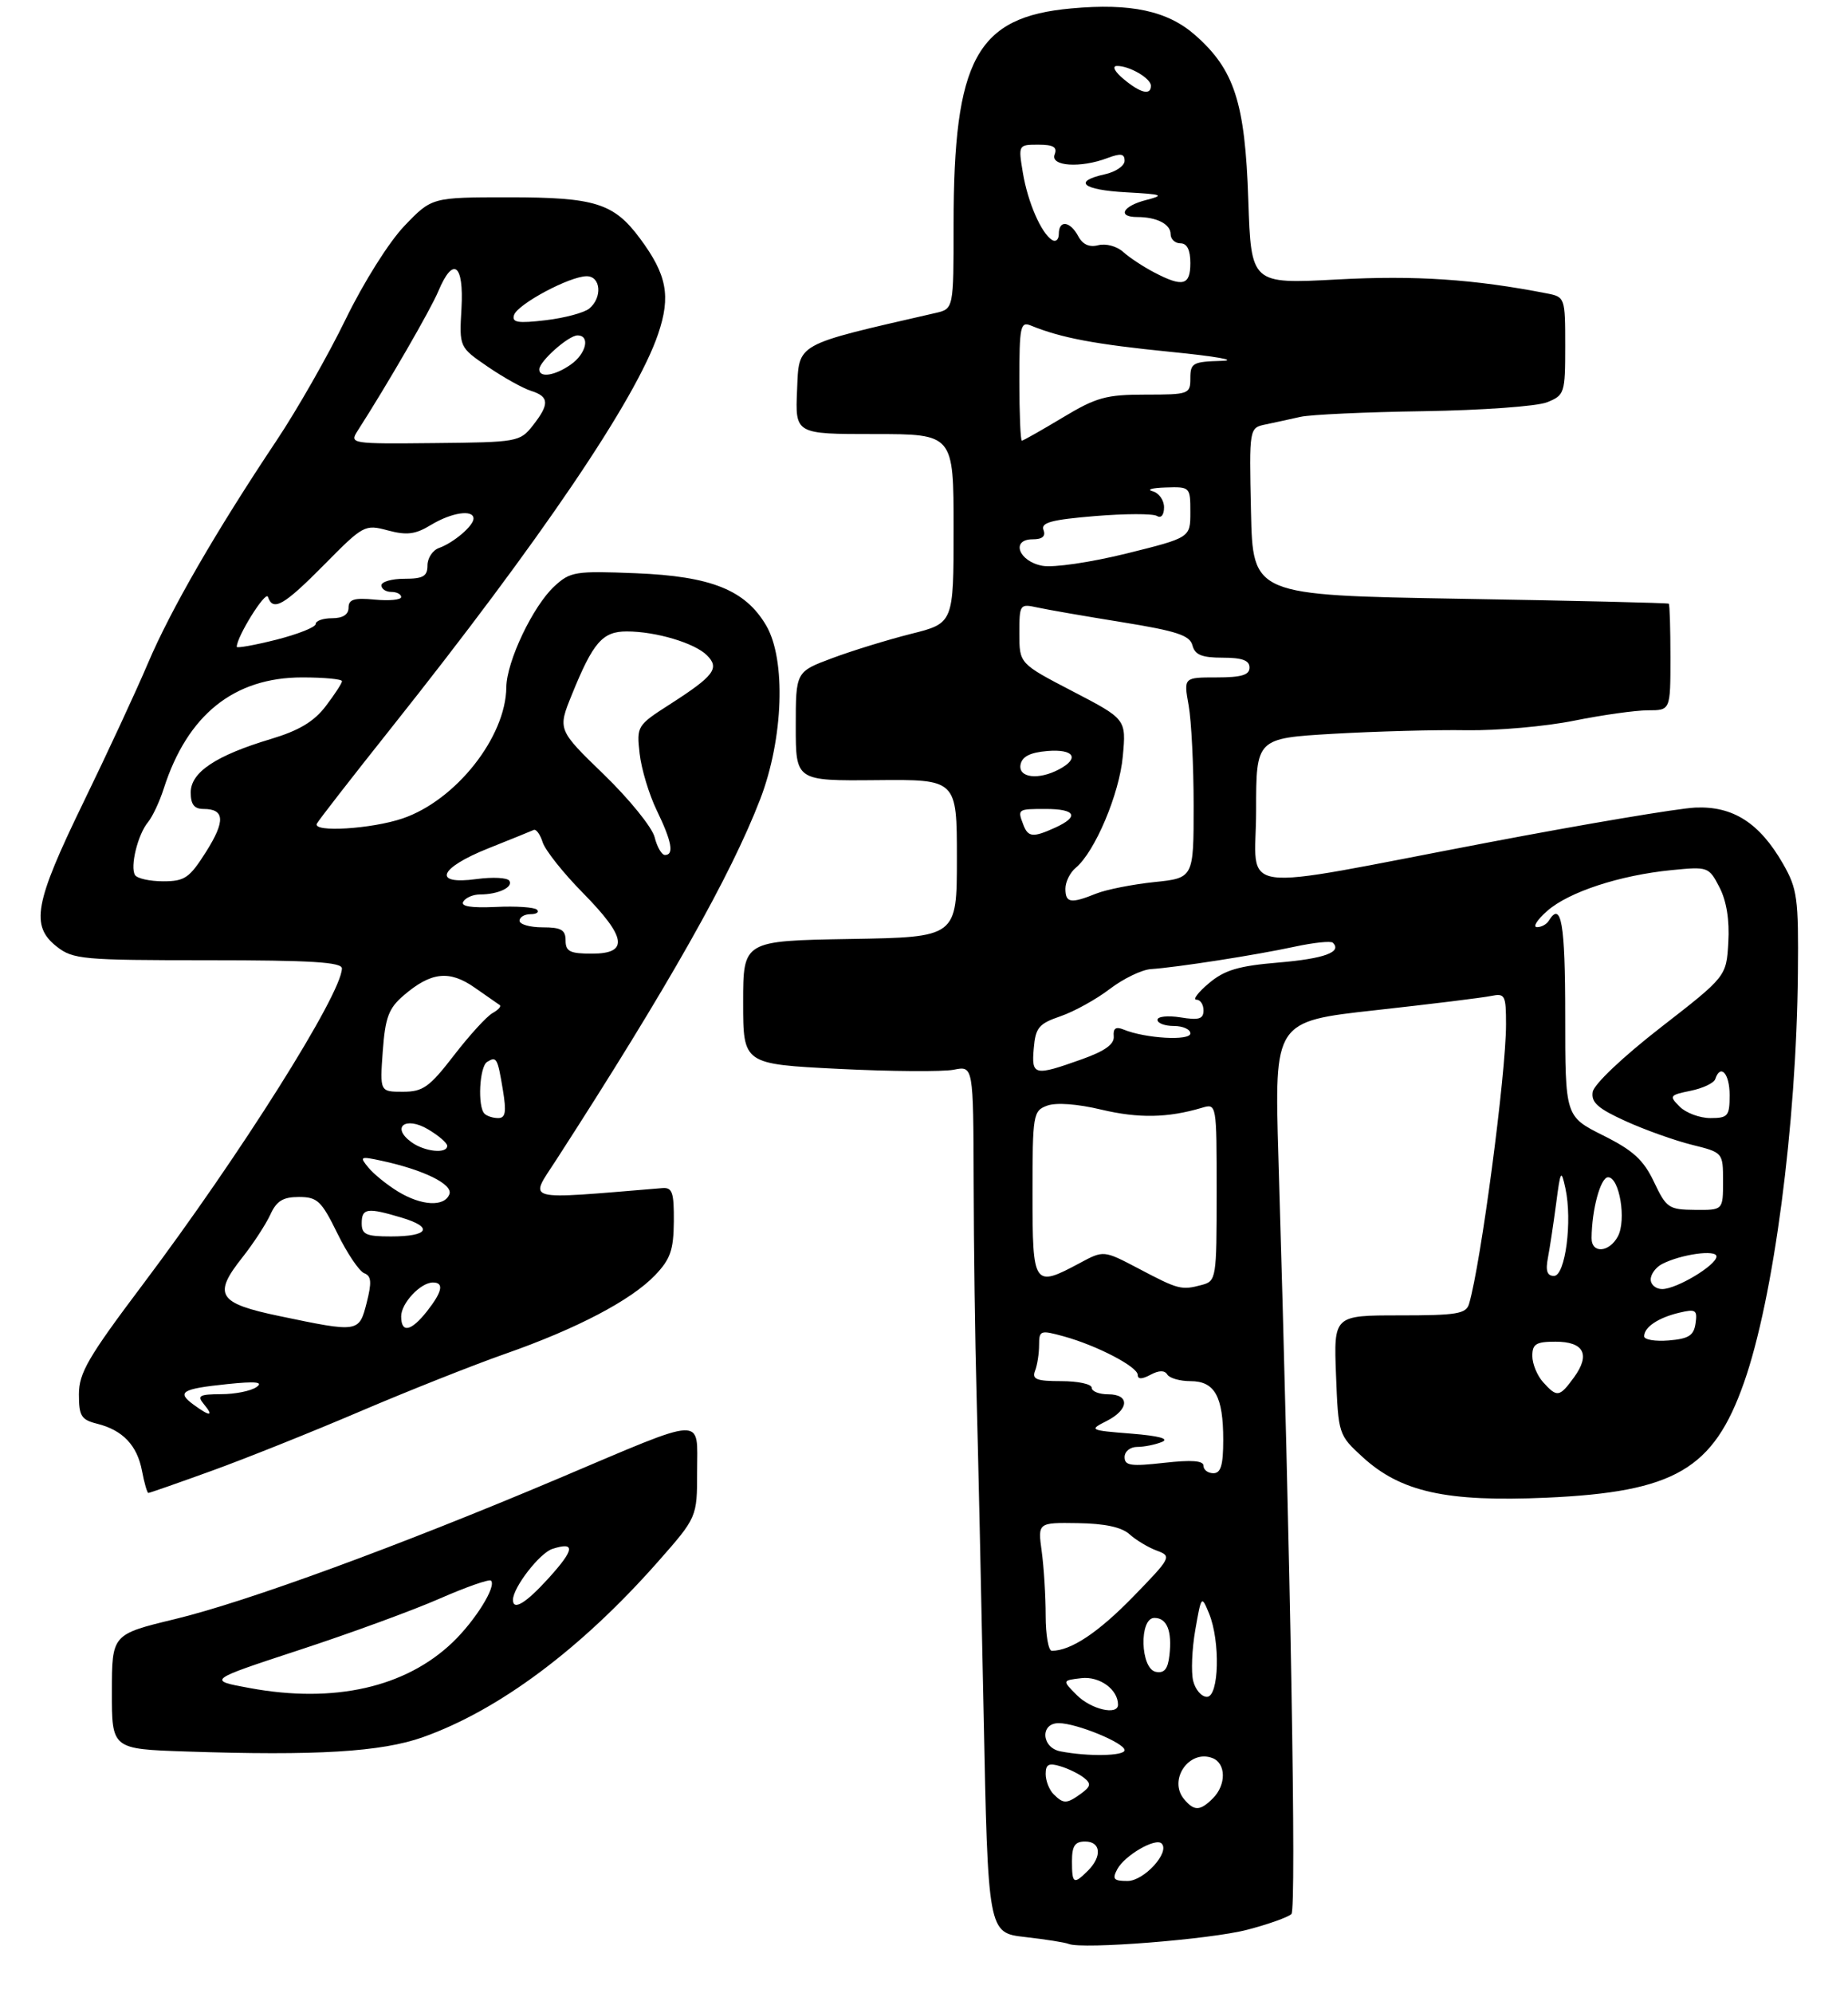 <?xml version="1.0" encoding="UTF-8" standalone="no"?>
<!DOCTYPE svg PUBLIC "-//W3C//DTD SVG 1.1//EN" "http://www.w3.org/Graphics/SVG/1.1/DTD/svg11.dtd" >
<svg xmlns="http://www.w3.org/2000/svg" xmlns:xlink="http://www.w3.org/1999/xlink" version="1.1" viewBox="0 0 281 303">
 <g >
 <path fill="currentColor"
d=" M 189.63 293.42 C 192.86 292.58 195.89 291.50 196.37 291.02 C 197.15 290.25 196.25 238.00 194.39 175.90 C 193.78 155.30 193.78 155.30 209.14 153.60 C 217.59 152.67 225.51 151.69 226.75 151.43 C 228.84 151.00 229.00 151.31 229.00 155.77 C 229.00 163.27 225.18 192.14 223.38 198.25 C 222.93 199.77 221.52 200.00 212.83 200.00 C 202.80 200.00 202.80 200.00 203.15 209.08 C 203.50 218.09 203.53 218.18 207.18 221.53 C 213.00 226.86 219.94 228.39 235.13 227.72 C 254.65 226.85 260.54 223.42 265.18 210.23 C 269.70 197.40 273.16 171.09 273.38 148.00 C 273.49 136.54 273.30 135.15 271.12 131.34 C 267.56 125.13 263.52 122.54 257.78 122.79 C 255.17 122.91 240.99 125.29 226.27 128.10 C 186.67 135.64 191.00 136.23 191.00 123.26 C 191.00 112.26 191.00 112.26 202.75 111.57 C 209.21 111.20 218.32 110.95 223.00 111.03 C 227.68 111.10 235.03 110.45 239.34 109.58 C 243.65 108.71 248.71 108.00 250.59 108.00 C 254.00 108.00 254.00 108.00 254.00 100.00 C 254.00 95.60 253.89 91.90 253.75 91.79 C 253.61 91.67 239.32 91.33 222.00 91.04 C 190.50 90.50 190.50 90.50 190.22 77.78 C 189.94 65.05 189.94 65.05 192.47 64.53 C 193.86 64.24 196.24 63.72 197.75 63.38 C 199.26 63.04 207.70 62.65 216.50 62.52 C 225.35 62.38 233.73 61.78 235.25 61.16 C 237.90 60.09 238.00 59.79 238.00 52.60 C 238.00 45.28 237.96 45.15 235.25 44.62 C 224.14 42.45 215.24 41.85 203.37 42.49 C 190.24 43.19 190.24 43.19 189.81 30.35 C 189.32 15.58 187.70 10.58 181.71 5.32 C 177.53 1.65 171.96 0.45 162.90 1.28 C 148.48 2.58 145.00 8.97 145.00 34.12 C 145.00 46.96 145.00 46.96 142.25 47.59 C 120.66 52.55 121.52 52.07 121.20 59.31 C 120.91 66.00 120.91 66.00 132.95 66.00 C 145.00 66.00 145.00 66.00 145.00 80.38 C 145.00 94.76 145.00 94.76 138.52 96.38 C 134.96 97.28 129.56 98.94 126.52 100.08 C 121.00 102.14 121.00 102.14 121.00 110.44 C 121.00 118.73 121.00 118.73 133.25 118.62 C 145.50 118.50 145.50 118.50 145.50 130.50 C 145.50 142.50 145.50 142.50 129.25 142.77 C 113.00 143.05 113.00 143.05 113.00 152.42 C 113.00 161.79 113.00 161.79 127.52 162.52 C 135.50 162.92 143.38 162.97 145.02 162.65 C 148.00 162.05 148.00 162.05 148.05 179.78 C 148.07 189.52 148.27 204.03 148.49 212.00 C 148.71 219.97 149.19 241.66 149.56 260.19 C 150.23 293.88 150.23 293.88 155.86 294.52 C 158.96 294.87 161.95 295.34 162.50 295.57 C 164.57 296.42 184.00 294.89 189.63 293.42 Z  M 64.32 264.13 C 75.87 260.02 88.32 250.73 99.99 237.52 C 106.00 230.70 106.00 230.70 106.00 223.74 C 106.00 215.26 107.64 215.18 84.95 224.79 C 60.72 235.04 37.52 243.55 26.60 246.18 C 17.02 248.50 17.02 248.50 17.01 257.22 C 17.00 265.93 17.00 265.93 28.25 266.31 C 48.09 266.98 57.99 266.38 64.32 264.13 Z  M 32.20 223.63 C 37.32 221.78 47.48 217.71 54.78 214.59 C 62.09 211.47 71.99 207.54 76.78 205.86 C 87.69 202.04 95.95 197.71 99.60 193.90 C 101.94 191.46 102.42 190.07 102.46 185.73 C 102.49 181.28 102.23 180.52 100.69 180.65 C 79.16 182.42 80.45 182.76 84.58 176.36 C 101.60 150.00 111.11 133.17 115.60 121.50 C 119.13 112.30 119.54 100.28 116.50 95.10 C 113.33 89.70 108.14 87.62 96.70 87.16 C 87.48 86.79 86.72 86.91 84.31 89.13 C 81.05 92.13 77.03 100.57 76.99 104.50 C 76.91 112.08 69.32 121.68 61.23 124.44 C 56.53 126.04 47.57 126.60 48.17 125.25 C 48.35 124.84 53.45 118.28 59.50 110.67 C 82.23 82.09 96.71 60.71 100.07 50.79 C 102.03 45.02 101.41 41.77 97.31 36.25 C 93.33 30.89 90.49 30.00 77.38 30.00 C 65.66 30.00 65.66 30.00 61.51 34.33 C 59.15 36.79 55.29 42.93 52.54 48.58 C 49.89 54.03 45.16 62.33 42.04 67.00 C 32.83 80.80 25.95 92.71 22.49 100.86 C 20.71 105.06 16.27 114.63 12.62 122.13 C 5.24 137.33 4.61 140.76 8.63 143.93 C 11.10 145.87 12.55 146.00 31.63 146.00 C 47.27 146.00 52.00 146.29 51.99 147.25 C 51.94 151.15 36.47 175.70 21.68 195.35 C 13.41 206.34 12.00 208.76 12.00 212.00 C 12.00 215.29 12.35 215.87 14.75 216.47 C 18.66 217.44 20.86 219.76 21.59 223.64 C 21.94 225.49 22.38 227.00 22.56 227.00 C 22.75 227.00 27.09 225.48 32.20 223.63 Z  M 163.00 283.00 C 163.00 280.67 163.44 280.00 165.00 280.00 C 167.39 280.00 167.61 282.25 165.43 284.43 C 163.26 286.59 163.00 286.44 163.00 283.00 Z  M 169.89 284.21 C 171.01 282.11 175.71 279.38 176.63 280.30 C 177.95 281.62 173.96 286.00 171.44 286.00 C 169.34 286.00 169.09 285.71 169.89 284.21 Z  M 180.04 273.55 C 177.60 270.61 180.83 265.95 184.36 267.31 C 186.44 268.11 186.48 271.38 184.43 273.43 C 182.48 275.38 181.58 275.40 180.04 273.55 Z  M 160.20 272.80 C 159.54 272.14 159.00 270.76 159.00 269.73 C 159.00 268.26 159.47 268.01 161.25 268.56 C 162.49 268.93 164.10 269.73 164.84 270.32 C 165.94 271.20 165.86 271.63 164.40 272.70 C 162.20 274.30 161.71 274.31 160.20 272.80 Z  M 161.25 266.29 C 158.35 265.74 158.12 262.00 160.98 262.00 C 163.67 262.00 171.00 265.00 171.00 266.11 C 171.00 267.00 165.47 267.11 161.25 266.29 Z  M 163.75 257.75 C 161.50 255.50 161.50 255.50 164.45 255.16 C 167.21 254.85 170.00 256.88 170.00 259.19 C 170.00 260.86 165.92 259.92 163.75 257.75 Z  M 181.43 255.58 C 181.10 254.25 181.24 250.76 181.75 247.83 C 182.67 242.58 182.70 242.54 183.84 245.32 C 185.58 249.54 185.37 258.00 183.52 258.00 C 182.70 258.00 181.76 256.91 181.43 255.58 Z  M 175.75 254.20 C 173.39 253.73 173.19 246.00 175.53 246.00 C 177.44 246.00 178.24 247.96 177.82 251.68 C 177.58 253.79 177.04 254.45 175.75 254.20 Z  M 159.00 245.64 C 159.00 242.69 158.73 238.30 158.40 235.89 C 157.80 231.50 157.80 231.50 163.89 231.59 C 167.99 231.65 170.57 232.20 171.76 233.29 C 172.74 234.17 174.60 235.29 175.90 235.77 C 178.20 236.62 178.11 236.80 172.29 242.79 C 166.99 248.23 162.83 251.00 159.93 251.00 C 159.42 251.00 159.00 248.59 159.00 245.64 Z  M 183.00 222.87 C 183.00 222.08 181.19 221.95 177.00 222.42 C 171.96 222.99 171.00 222.85 171.00 221.55 C 171.00 220.69 171.85 220.00 172.92 220.00 C 173.97 220.00 175.66 219.66 176.67 219.25 C 177.87 218.76 176.25 218.32 172.00 217.98 C 165.68 217.48 165.57 217.42 168.25 216.07 C 171.70 214.33 171.84 212.00 168.50 212.00 C 167.12 212.00 166.00 211.55 166.00 211.00 C 166.00 210.45 163.93 210.00 161.39 210.00 C 157.60 210.00 156.89 209.72 157.39 208.42 C 157.73 207.55 158.00 205.78 158.00 204.50 C 158.00 202.28 158.19 202.21 161.75 203.19 C 166.82 204.59 173.00 207.81 173.00 209.06 C 173.00 209.73 173.64 209.73 174.94 209.03 C 176.23 208.34 177.09 208.33 177.50 209.00 C 177.84 209.55 179.43 210.00 181.02 210.00 C 184.71 210.00 186.00 212.32 186.00 218.93 C 186.00 222.77 185.64 224.00 184.50 224.00 C 183.68 224.00 183.00 223.49 183.00 222.87 Z  M 234.65 210.17 C 233.74 209.17 233.00 207.37 233.00 206.17 C 233.00 204.35 233.57 204.00 236.53 204.00 C 240.85 204.00 241.86 205.95 239.34 209.42 C 237.12 212.46 236.77 212.51 234.65 210.17 Z  M 250.00 203.18 C 250.00 201.80 252.13 200.36 255.32 199.60 C 257.85 199.00 258.11 199.17 257.82 201.21 C 257.56 203.06 256.78 203.56 253.75 203.81 C 251.69 203.98 250.00 203.70 250.00 203.18 Z  M 173.16 192.90 C 167.82 190.09 167.82 190.09 164.18 192.05 C 157.16 195.81 157.00 195.57 157.00 181.47 C 157.00 169.42 157.09 168.90 159.23 168.11 C 160.59 167.61 163.81 167.84 167.48 168.72 C 173.15 170.06 177.55 169.98 182.75 168.44 C 185.00 167.77 185.00 167.77 185.00 181.27 C 185.00 194.42 184.94 194.78 182.75 195.37 C 179.64 196.20 179.21 196.09 173.16 192.90 Z  M 251.00 194.54 C 251.00 193.73 251.79 192.67 252.75 192.18 C 255.64 190.70 261.00 189.96 261.00 191.04 C 261.00 192.36 254.96 195.99 252.75 196.00 C 251.79 196.00 251.00 195.34 251.00 194.54 Z  M 235.37 191.25 C 235.66 189.74 236.22 186.03 236.62 183.00 C 237.28 177.91 237.39 177.74 238.03 180.68 C 239.11 185.65 238.02 194.00 236.29 194.00 C 235.25 194.00 234.99 193.23 235.37 191.25 Z  M 242.01 188.25 C 242.04 183.92 243.37 179.00 244.52 179.00 C 246.25 179.00 247.33 185.51 246.01 187.99 C 244.68 190.46 242.00 190.64 242.01 188.25 Z  M 251.50 179.71 C 249.90 176.35 248.34 174.92 243.75 172.63 C 238.00 169.75 238.00 169.75 238.00 154.38 C 238.00 140.35 237.40 136.92 235.50 140.00 C 235.16 140.55 234.35 140.99 233.69 140.97 C 233.04 140.95 233.74 139.84 235.27 138.50 C 238.54 135.62 246.29 133.08 254.16 132.30 C 259.72 131.75 259.84 131.79 261.46 134.92 C 262.53 136.99 263.00 139.91 262.80 143.29 C 262.50 148.47 262.50 148.47 252.50 156.24 C 246.75 160.71 242.36 164.87 242.18 166.03 C 241.92 167.62 242.99 168.56 247.18 170.46 C 250.10 171.79 254.64 173.41 257.25 174.06 C 262.00 175.24 262.00 175.24 262.00 179.62 C 262.00 184.00 262.00 184.00 257.75 183.96 C 253.75 183.93 253.38 183.68 251.50 179.71 Z  M 255.41 168.27 C 253.78 166.63 253.86 166.51 257.07 165.85 C 258.93 165.47 260.61 164.68 260.81 164.08 C 261.61 161.68 263.00 163.22 263.00 166.50 C 263.00 169.70 262.75 170.00 260.07 170.00 C 258.46 170.00 256.37 169.22 255.41 168.27 Z  M 157.19 159.40 C 157.46 156.24 157.96 155.65 161.25 154.52 C 163.32 153.81 166.69 151.95 168.75 150.37 C 170.81 148.80 173.62 147.44 175.00 147.35 C 178.86 147.10 190.91 145.23 196.82 143.95 C 199.74 143.32 202.38 143.04 202.67 143.34 C 204.10 144.76 201.37 145.76 194.43 146.35 C 188.33 146.86 186.20 147.49 183.82 149.50 C 182.19 150.87 181.33 152.00 181.92 152.00 C 182.52 152.00 183.00 152.73 183.00 153.63 C 183.00 154.94 182.30 155.15 179.50 154.69 C 177.57 154.38 176.00 154.55 176.00 155.06 C 176.00 155.58 177.12 156.00 178.50 156.00 C 179.88 156.00 181.00 156.51 181.00 157.13 C 181.00 158.29 174.14 157.90 170.85 156.54 C 169.67 156.06 169.24 156.35 169.35 157.57 C 169.46 158.77 168.01 159.81 164.50 161.06 C 157.24 163.65 156.83 163.56 157.19 159.40 Z  M 162.00 135.12 C 162.00 134.09 162.71 132.66 163.58 131.94 C 166.49 129.52 170.22 120.69 170.73 114.99 C 171.25 109.35 171.25 109.35 163.12 105.12 C 155.00 100.90 155.00 100.90 155.00 96.33 C 155.00 91.87 155.06 91.78 157.75 92.37 C 159.26 92.70 165.08 93.71 170.67 94.61 C 178.95 95.95 180.93 96.61 181.32 98.13 C 181.70 99.57 182.75 100.00 185.91 100.00 C 188.88 100.00 190.00 100.41 190.00 101.50 C 190.00 102.63 188.78 103.00 184.99 103.00 C 179.98 103.00 179.98 103.00 180.74 107.25 C 181.16 109.59 181.50 116.45 181.50 122.50 C 181.50 133.50 181.50 133.50 175.50 134.12 C 172.20 134.47 168.23 135.25 166.68 135.87 C 162.81 137.43 162.00 137.30 162.00 135.12 Z  M 155.61 125.42 C 154.69 123.02 154.72 123.00 159.00 123.00 C 163.57 123.00 164.16 124.15 160.45 125.84 C 157.09 127.37 156.33 127.31 155.61 125.42 Z  M 155.18 116.25 C 155.42 115.03 156.64 114.41 159.26 114.19 C 163.29 113.86 164.22 115.28 161.07 116.96 C 157.92 118.65 154.80 118.27 155.18 116.25 Z  M 158.51 86.03 C 154.89 85.37 153.65 82.00 157.03 82.00 C 158.50 82.00 159.04 81.54 158.67 80.58 C 158.24 79.46 159.87 79.02 166.48 78.47 C 171.07 78.09 175.32 78.08 175.92 78.45 C 176.56 78.84 177.00 78.30 177.00 77.13 C 177.00 76.04 176.21 74.94 175.25 74.69 C 174.29 74.44 175.19 74.18 177.25 74.12 C 180.96 74.00 181.00 74.04 181.00 77.88 C 181.00 81.75 181.00 81.75 171.25 84.17 C 165.81 85.51 160.18 86.34 158.51 86.03 Z  M 155.00 57.89 C 155.00 49.61 155.16 48.85 156.75 49.50 C 161.35 51.38 166.49 52.35 178.00 53.50 C 184.88 54.18 188.36 54.80 185.75 54.87 C 181.38 54.99 181.00 55.20 181.00 57.50 C 181.00 59.92 180.79 60.00 174.19 60.00 C 168.18 60.00 166.70 60.41 161.57 63.50 C 158.37 65.42 155.59 67.00 155.38 67.00 C 155.17 67.00 155.00 62.90 155.00 57.89 Z  M 175.50 41.42 C 173.85 40.56 171.73 39.16 170.79 38.31 C 169.83 37.44 168.16 36.99 167.02 37.28 C 165.65 37.64 164.63 37.19 163.95 35.91 C 162.72 33.61 161.00 33.40 161.00 35.56 C 161.00 36.42 160.55 36.84 159.99 36.50 C 158.33 35.47 156.28 30.77 155.53 26.25 C 154.83 22.02 154.84 22.00 157.88 22.00 C 160.19 22.00 160.80 22.37 160.36 23.50 C 159.68 25.29 164.32 25.59 168.43 24.02 C 170.43 23.27 171.00 23.36 171.00 24.45 C 171.00 25.21 169.65 26.14 168.00 26.50 C 163.06 27.59 164.59 28.88 171.25 29.24 C 176.83 29.55 177.15 29.67 174.25 30.42 C 170.71 31.33 169.84 33.00 172.92 33.00 C 175.90 33.00 178.00 34.08 178.00 35.61 C 178.00 36.37 178.68 37.00 179.50 37.00 C 180.50 37.00 181.00 38.00 181.00 40.00 C 181.00 43.41 179.86 43.70 175.50 41.42 Z  M 170.86 12.03 C 169.51 10.91 169.06 10.05 169.82 10.03 C 171.70 9.99 175.00 11.90 175.00 13.04 C 175.00 14.55 173.43 14.17 170.86 12.03 Z  M 38.00 256.67 C 31.50 255.48 31.50 255.48 45.50 250.88 C 53.20 248.36 62.81 244.84 66.84 243.07 C 70.88 241.30 74.40 240.07 74.66 240.33 C 75.52 241.19 72.27 246.40 68.84 249.70 C 61.67 256.57 50.80 259.03 38.00 256.67 Z  M 78.00 243.25 C 78.01 241.36 82.08 236.11 84.01 235.50 C 87.52 234.38 87.37 235.59 83.46 239.91 C 79.99 243.75 78.00 244.97 78.00 243.25 Z  M 29.44 213.58 C 26.81 211.66 27.61 211.17 34.55 210.45 C 38.90 210.00 40.10 210.13 39.00 210.90 C 38.17 211.49 35.76 211.98 33.63 211.98 C 30.30 212.00 29.93 212.21 31.00 213.50 C 32.56 215.39 31.95 215.42 29.44 213.58 Z  M 42.51 200.11 C 33.13 198.16 32.33 196.89 36.86 191.18 C 38.52 189.08 40.42 186.16 41.10 184.69 C 42.05 182.60 43.02 182.00 45.45 182.00 C 48.26 182.00 48.87 182.58 51.30 187.53 C 52.79 190.58 54.63 193.30 55.38 193.59 C 56.47 194.01 56.55 194.95 55.76 198.06 C 54.60 202.62 54.55 202.63 42.51 200.11 Z  M 61.00 200.15 C 61.00 198.15 63.95 195.00 65.83 195.00 C 67.55 195.00 67.26 196.40 64.93 199.37 C 62.50 202.45 61.00 202.75 61.00 200.15 Z  M 55.00 186.00 C 55.00 183.69 55.84 183.57 61.10 185.15 C 65.98 186.61 65.18 188.00 59.44 188.00 C 55.67 188.00 55.00 187.70 55.00 186.00 Z  M 60.50 181.16 C 58.85 180.15 56.83 178.52 56.02 177.53 C 54.63 175.85 54.76 175.79 58.02 176.49 C 64.46 177.88 68.91 180.08 68.33 181.58 C 67.58 183.54 64.08 183.35 60.50 181.16 Z  M 62.54 173.65 C 59.44 171.38 61.65 169.68 65.07 171.70 C 66.68 172.65 68.00 173.78 68.00 174.22 C 68.00 175.48 64.54 175.12 62.54 173.65 Z  M 73.67 169.33 C 72.59 168.26 72.90 162.18 74.07 161.46 C 75.51 160.57 75.66 160.85 76.47 165.75 C 77.02 169.09 76.87 170.00 75.75 170.00 C 74.97 170.00 74.03 169.70 73.67 169.33 Z  M 58.20 159.85 C 58.58 154.69 59.09 153.32 61.37 151.36 C 65.53 147.78 68.33 147.47 72.17 150.16 C 74.00 151.44 75.72 152.64 75.99 152.82 C 76.26 153.00 75.77 153.55 74.89 154.04 C 74.01 154.53 71.37 157.42 69.02 160.47 C 65.29 165.31 64.32 166.00 61.26 166.00 C 57.76 166.00 57.76 166.00 58.20 159.85 Z  M 86.00 143.00 C 86.00 141.38 85.33 141.00 82.50 141.00 C 80.58 141.00 79.00 140.55 79.00 140.00 C 79.00 139.45 79.75 139.00 80.67 139.00 C 81.58 139.00 82.03 138.69 81.65 138.32 C 81.28 137.94 78.45 137.75 75.38 137.90 C 71.58 138.07 70.00 137.81 70.45 137.08 C 70.82 136.48 71.95 136.00 72.98 136.00 C 75.73 136.00 78.06 134.91 77.45 133.92 C 77.15 133.44 74.91 133.33 72.46 133.66 C 65.70 134.59 66.69 132.01 74.25 128.99 C 77.68 127.62 80.79 126.36 81.16 126.19 C 81.53 126.03 82.14 126.87 82.52 128.08 C 82.91 129.28 85.64 132.73 88.61 135.74 C 95.29 142.53 95.66 145.00 90.00 145.00 C 86.67 145.00 86.00 144.67 86.00 143.00 Z  M 20.53 133.05 C 19.75 131.78 20.95 126.88 22.51 125.00 C 23.19 124.17 24.27 121.88 24.90 119.90 C 28.50 108.68 35.58 103.00 45.96 103.00 C 49.28 103.00 52.00 103.26 52.00 103.57 C 52.00 103.88 50.89 105.59 49.53 107.37 C 47.74 109.72 45.46 111.08 41.20 112.36 C 32.83 114.87 29.00 117.42 29.00 120.49 C 29.00 122.31 29.53 123.00 30.94 123.00 C 34.18 123.00 34.29 124.83 31.33 129.52 C 28.81 133.50 28.09 134.00 24.81 134.00 C 22.78 134.00 20.85 133.57 20.53 133.05 Z  M 99.54 127.29 C 99.16 125.79 95.69 121.51 91.82 117.76 C 84.79 110.95 84.79 110.95 86.96 105.61 C 90.18 97.66 91.62 96.00 95.31 96.01 C 99.74 96.01 105.63 97.77 107.50 99.64 C 109.47 101.61 108.59 102.77 101.81 107.12 C 96.87 110.29 96.79 110.42 97.26 114.58 C 97.52 116.91 98.69 120.80 99.87 123.23 C 102.16 127.96 102.53 130.00 101.11 130.00 C 100.62 130.00 99.91 128.78 99.54 127.29 Z  M 36.00 98.35 C 36.00 96.80 40.40 89.75 40.74 90.75 C 41.51 93.02 43.16 92.07 49.31 85.85 C 55.26 79.82 55.47 79.71 58.98 80.65 C 61.87 81.42 63.16 81.26 65.54 79.81 C 68.66 77.92 72.00 77.42 72.00 78.85 C 72.00 79.95 68.97 82.53 66.75 83.32 C 65.79 83.66 65.00 84.85 65.00 85.97 C 65.00 87.62 64.35 88.00 61.50 88.00 C 59.58 88.00 58.00 88.45 58.00 89.00 C 58.00 89.55 58.67 90.00 59.50 90.00 C 60.33 90.00 61.00 90.35 61.00 90.78 C 61.00 91.20 59.20 91.38 57.00 91.17 C 53.84 90.87 53.00 91.13 53.00 92.39 C 53.00 93.44 52.13 94.00 50.50 94.00 C 49.12 94.00 48.00 94.39 48.00 94.88 C 48.00 95.36 45.30 96.43 42.00 97.27 C 38.70 98.10 36.00 98.58 36.00 98.35 Z  M 54.38 65.50 C 58.92 58.43 65.49 47.06 66.65 44.28 C 68.90 38.90 70.55 40.12 70.17 46.89 C 69.83 52.79 69.83 52.79 74.17 55.76 C 76.55 57.39 79.51 59.04 80.75 59.43 C 83.52 60.30 83.58 61.45 81.01 64.71 C 79.07 67.18 78.66 67.25 66.06 67.37 C 53.32 67.50 53.12 67.47 54.38 65.50 Z  M 82.00 56.17 C 82.00 54.95 86.44 51.00 87.81 51.00 C 89.79 51.00 89.14 53.79 86.78 55.44 C 84.37 57.13 82.00 57.49 82.00 56.17 Z  M 78.16 47.91 C 78.68 46.25 86.63 42.00 89.21 42.00 C 91.36 42.00 91.62 45.24 89.61 46.91 C 88.84 47.55 85.85 48.35 82.97 48.69 C 78.74 49.19 77.81 49.04 78.16 47.91 Z "/>
</g>
</svg>